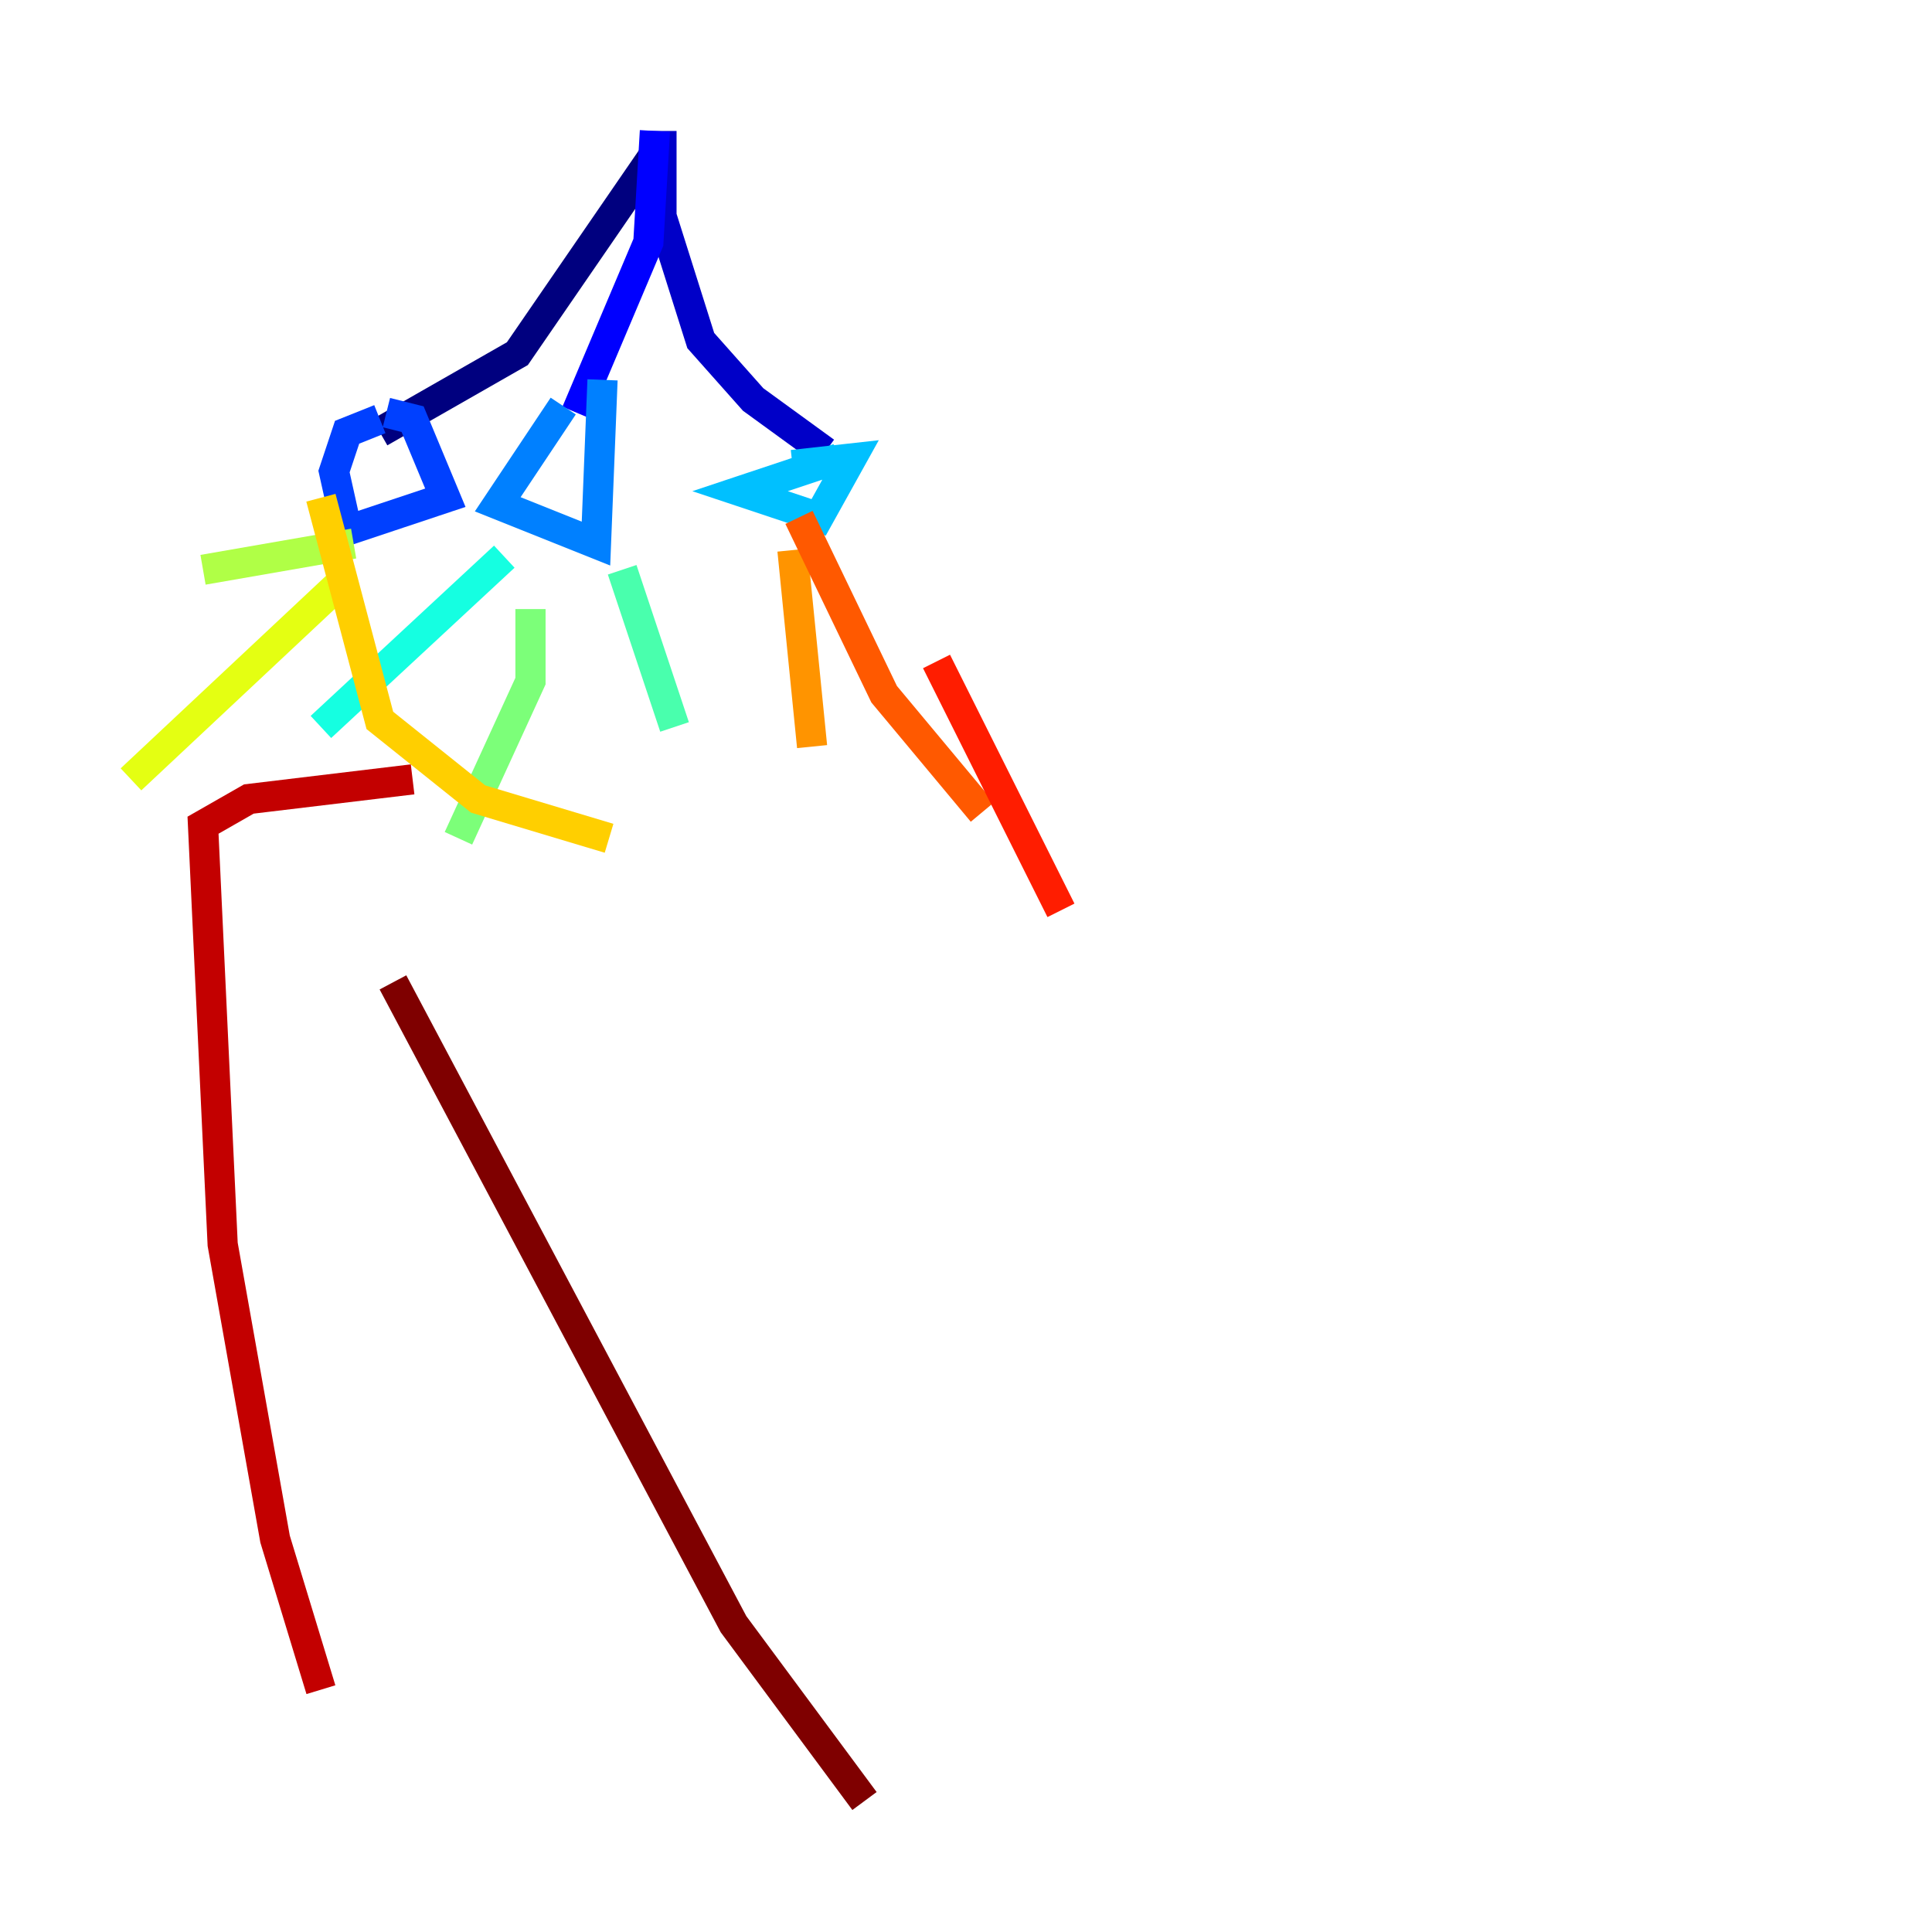 <?xml version="1.0" encoding="utf-8" ?>
<svg baseProfile="tiny" height="128" version="1.2" viewBox="0,0,128,128" width="128" xmlns="http://www.w3.org/2000/svg" xmlns:ev="http://www.w3.org/2001/xml-events" xmlns:xlink="http://www.w3.org/1999/xlink"><defs /><polyline fill="none" points="43.824,9.546 34.278,23.43 25.166,28.637" stroke="#00007f" stroke-width="2" /><polyline fill="none" points="43.824,8.678 43.824,14.319 46.427,22.563 49.898,26.468 54.671,29.939" stroke="#0000c8" stroke-width="2" /><polyline fill="none" points="43.39,8.678 42.956,16.054 38.183,27.336" stroke="#0000ff" stroke-width="2" /><polyline fill="none" points="25.166,27.77 22.997,28.637 22.129,31.241 22.997,35.146 29.505,32.976 27.336,27.77 25.6,27.336" stroke="#0040ff" stroke-width="2" /><polyline fill="none" points="37.315,26.902 32.976,33.41 39.485,36.014 39.919,25.166" stroke="#0080ff" stroke-width="2" /><polyline fill="none" points="55.539,30.373 49.031,32.542 54.237,34.278 56.407,30.373 52.502,30.807" stroke="#00c0ff" stroke-width="2" /><polyline fill="none" points="33.41,36.881 21.261,48.163" stroke="#15ffe1" stroke-width="2" /><polyline fill="none" points="41.22,37.749 44.691,48.163" stroke="#49ffad" stroke-width="2" /><polyline fill="none" points="35.146,40.352 35.146,45.125 30.373,55.539" stroke="#7cff79" stroke-width="2" /><polyline fill="none" points="23.43,36.014 13.451,37.749" stroke="#b0ff46" stroke-width="2" /><polyline fill="none" points="22.563,38.617 8.678,51.634" stroke="#e4ff12" stroke-width="2" /><polyline fill="none" points="21.261,32.976 25.166,47.729 31.675,52.936 40.352,55.539" stroke="#ffcf00" stroke-width="2" /><polyline fill="none" points="52.502,36.447 53.803,49.464" stroke="#ff9400" stroke-width="2" /><polyline fill="none" points="52.936,34.278 58.576,45.993 65.085,53.803" stroke="#ff5900" stroke-width="2" /><polyline fill="none" points="62.047,43.824 70.291,60.312" stroke="#ff1d00" stroke-width="2" /><polyline fill="none" points="27.336,51.634 16.488,52.936 13.451,54.671 14.752,82.441 18.224,101.966 21.261,111.946" stroke="#c30000" stroke-width="2" /><polyline fill="none" points="26.034,65.085 48.597,107.607 57.275,119.322" stroke="#7f0000" stroke-width="2" /></svg>